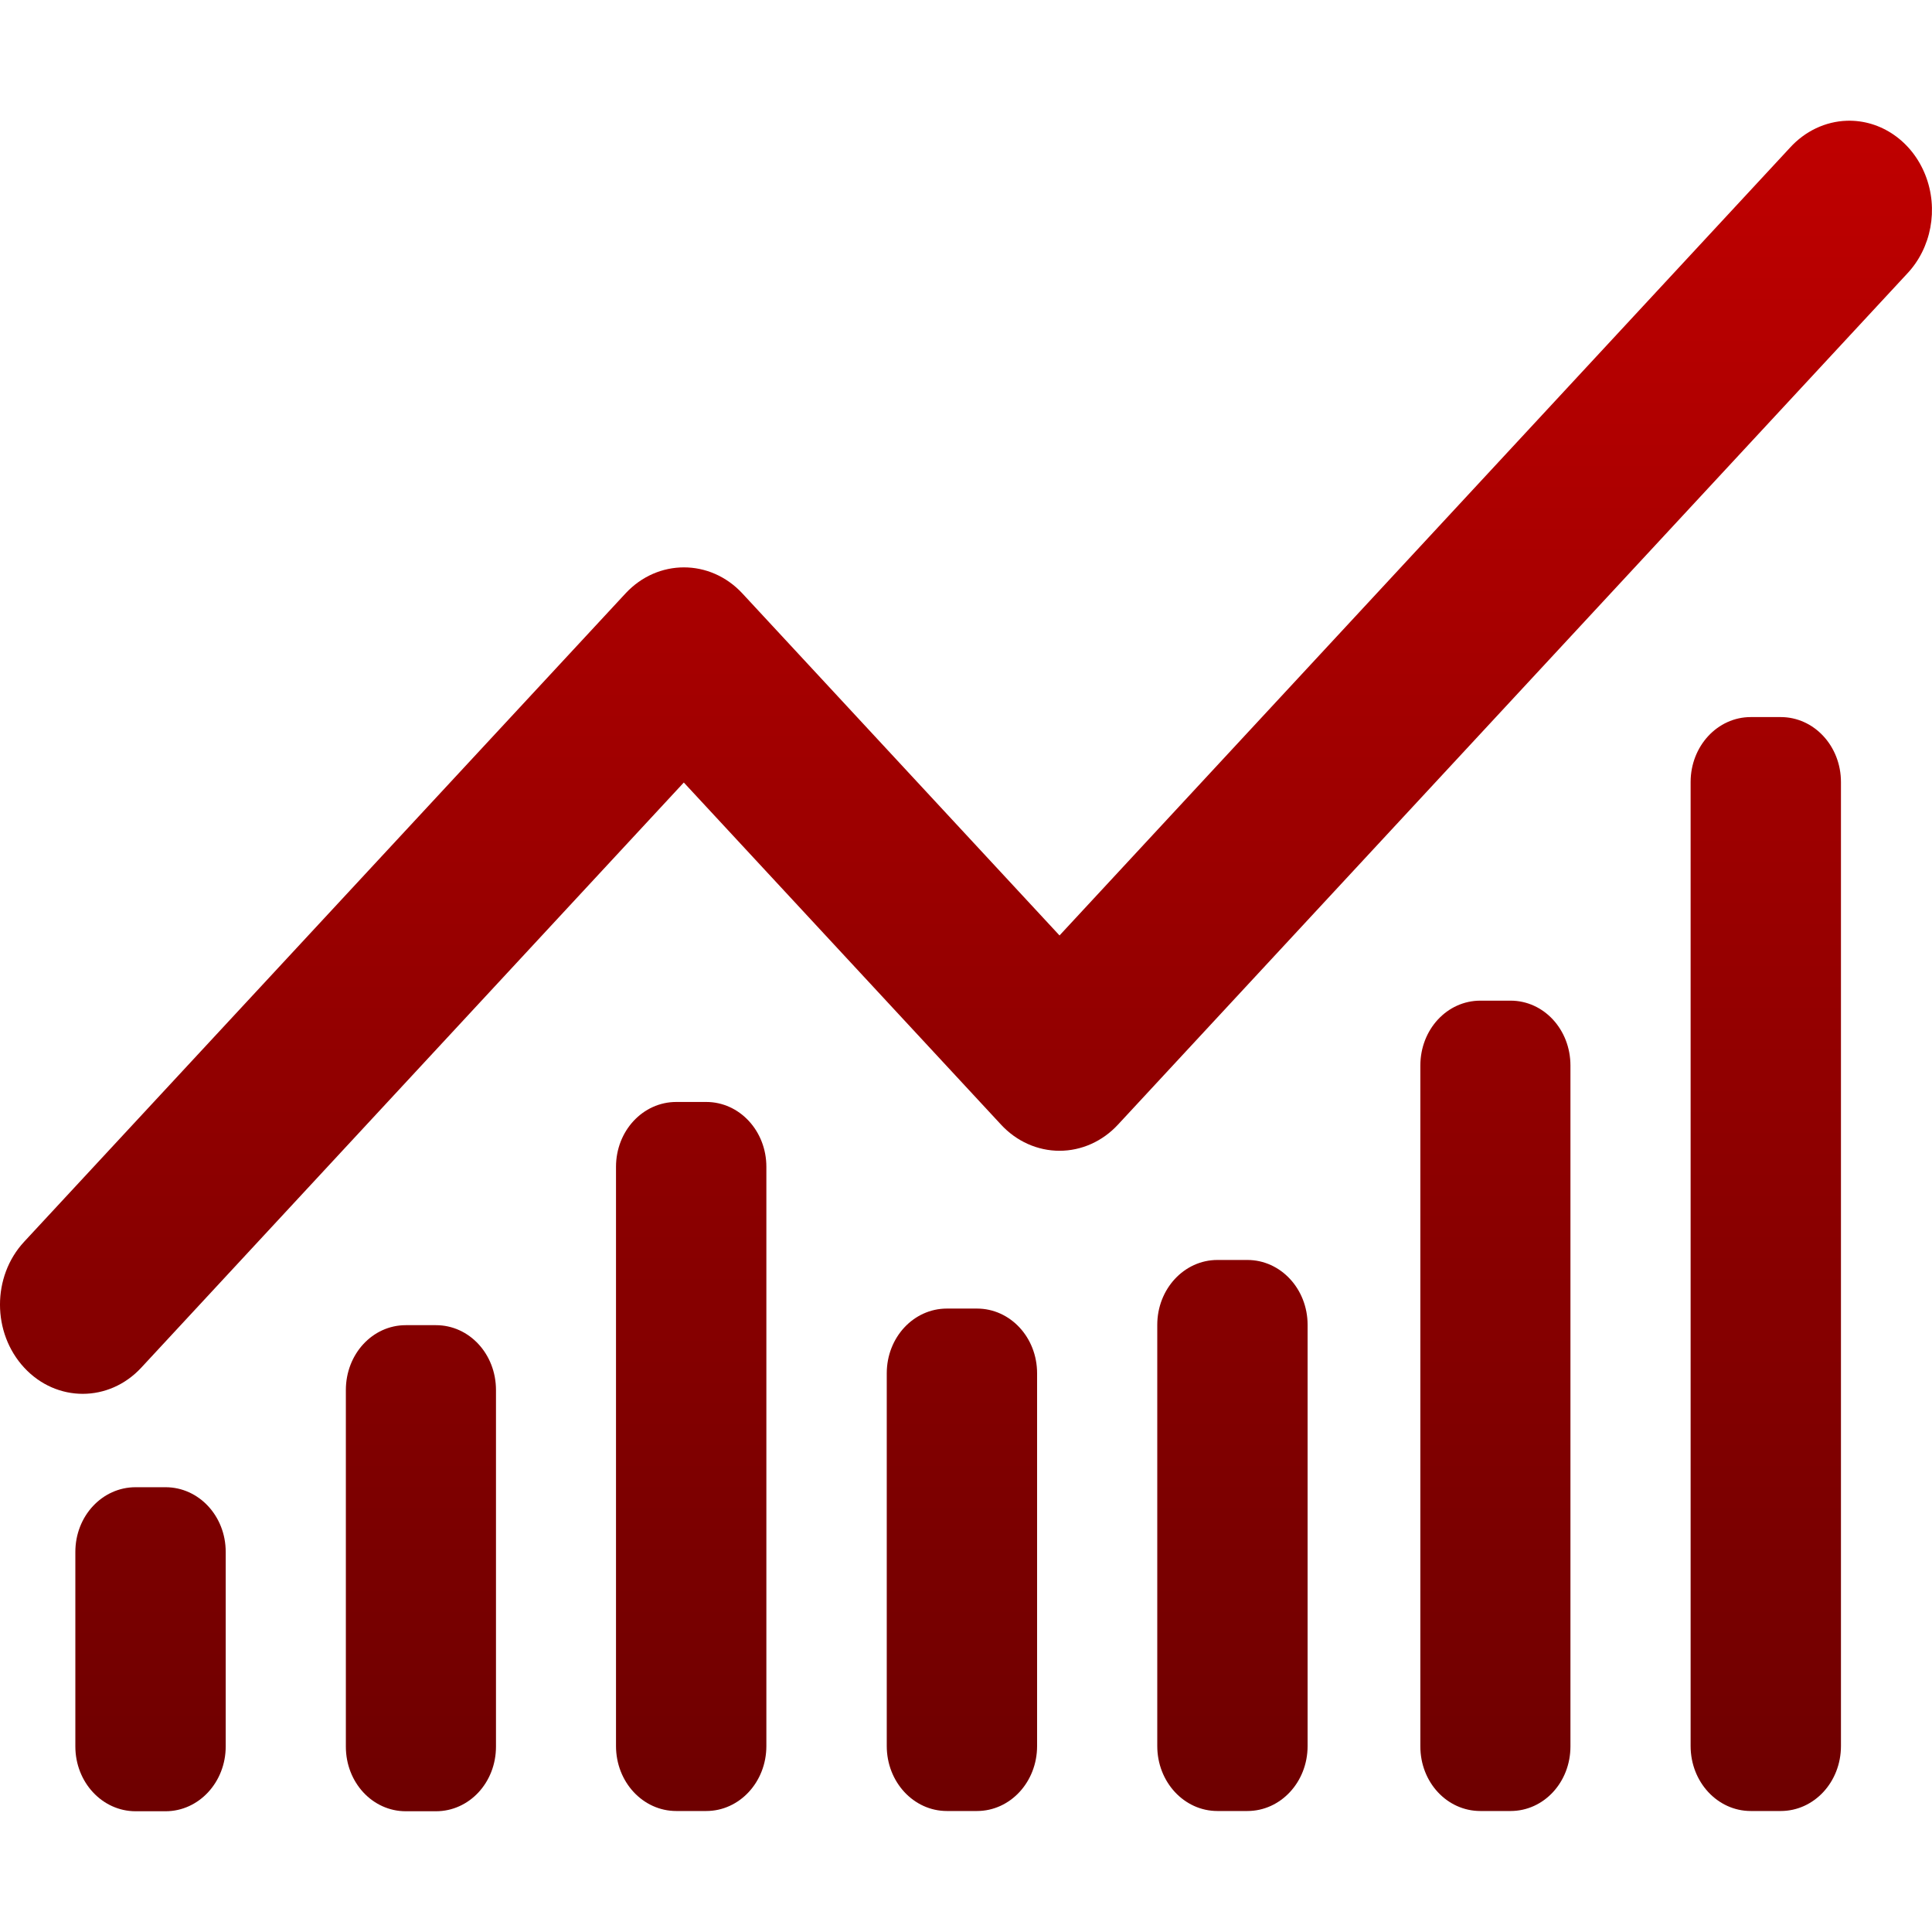 <svg xmlns="http://www.w3.org/2000/svg" xmlns:xlink="http://www.w3.org/1999/xlink" width="64" height="64" viewBox="0 0 64 64" version="1.1"><defs><linearGradient id="linear0" gradientUnits="userSpaceOnUse" x1="0" y1="0" x2="0" y2="1" gradientTransform="matrix(64,0,0,56,0,4)"><stop offset="0" style="stop-color:#bf0000;stop-opacity:1;"/><stop offset="1" style="stop-color:#6e0000;stop-opacity:1;"/></linearGradient></defs><g id="surface1"><path style=" stroke:none;fill-rule:nonzero;fill:url(#linear0);" d="M 61.18 4 C 60.469 4.023 59.793 4.344 59.293 4.895 L 35.098 30.988 L 24.59 19.656 C 23.523 18.508 21.789 18.508 20.723 19.656 L 0.801 41.133 C -0.27 42.285 -0.266 44.156 0.805 45.309 C 1.875 46.461 3.609 46.461 4.68 45.305 L 22.652 25.922 L 33.16 37.254 C 33.672 37.809 34.371 38.121 35.098 38.121 C 35.824 38.121 36.523 37.809 37.035 37.254 L 63.172 9.07 C 63.98 8.219 64.223 6.922 63.781 5.801 C 63.34 4.68 62.309 3.965 61.18 4 Z M 57.996 23.754 C 56.895 23.754 56.004 24.715 56.004 25.906 L 56.004 57.84 C 56.004 59.031 56.895 59.992 57.996 59.992 L 58.988 59.992 C 60.094 59.992 60.984 59.031 60.984 57.84 L 60.984 25.906 C 60.984 24.715 60.094 23.754 58.988 23.754 Z M 49.039 33.148 C 47.934 33.148 47.051 34.105 47.051 35.297 L 47.051 57.852 C 47.051 59.039 47.934 59.992 49.039 59.992 L 50.039 59.992 C 51.141 59.992 52.023 59.039 52.023 57.852 L 52.023 35.297 C 52.023 34.105 51.141 33.148 50.039 33.148 Z M 22.402 36.504 C 21.297 36.504 20.406 37.461 20.406 38.652 L 20.406 57.84 C 20.406 59.031 21.297 59.992 22.402 59.992 L 23.395 59.992 C 24.496 59.992 25.387 59.031 25.387 57.84 L 25.387 38.652 C 25.387 37.461 24.496 36.504 23.395 36.504 Z M 40.328 41.738 C 39.227 41.738 38.336 42.699 38.336 43.887 L 38.336 57.84 C 38.336 59.031 39.227 59.992 40.328 59.992 L 41.32 59.992 C 42.426 59.992 43.316 59.031 43.316 57.84 L 43.316 43.887 C 43.316 42.699 42.426 41.738 41.32 41.738 Z M 31.367 43.348 C 30.266 43.348 29.375 44.301 29.375 45.492 L 29.375 57.84 C 29.375 59.031 30.266 59.992 31.367 59.992 L 32.363 59.992 C 33.465 59.992 34.355 59.031 34.355 57.84 L 34.355 45.492 C 34.355 44.301 33.465 43.348 32.363 43.348 Z M 13.441 43.898 C 12.34 43.898 11.457 44.855 11.457 46.047 L 11.457 57.859 C 11.457 59.047 12.34 60 13.441 60 L 14.441 60 C 15.547 60 16.43 59.047 16.43 57.859 L 16.43 46.047 C 16.43 44.855 15.547 43.898 14.441 43.898 Z M 4.492 49.266 C 3.387 49.266 2.496 50.219 2.496 51.41 L 2.496 57.852 C 2.496 59.039 3.387 60 4.492 60 L 5.484 60 C 6.586 60 7.477 59.039 7.477 57.852 L 7.477 51.41 C 7.477 50.219 6.586 49.266 5.484 49.266 Z M 4.492 49.266 "/></g></svg>
